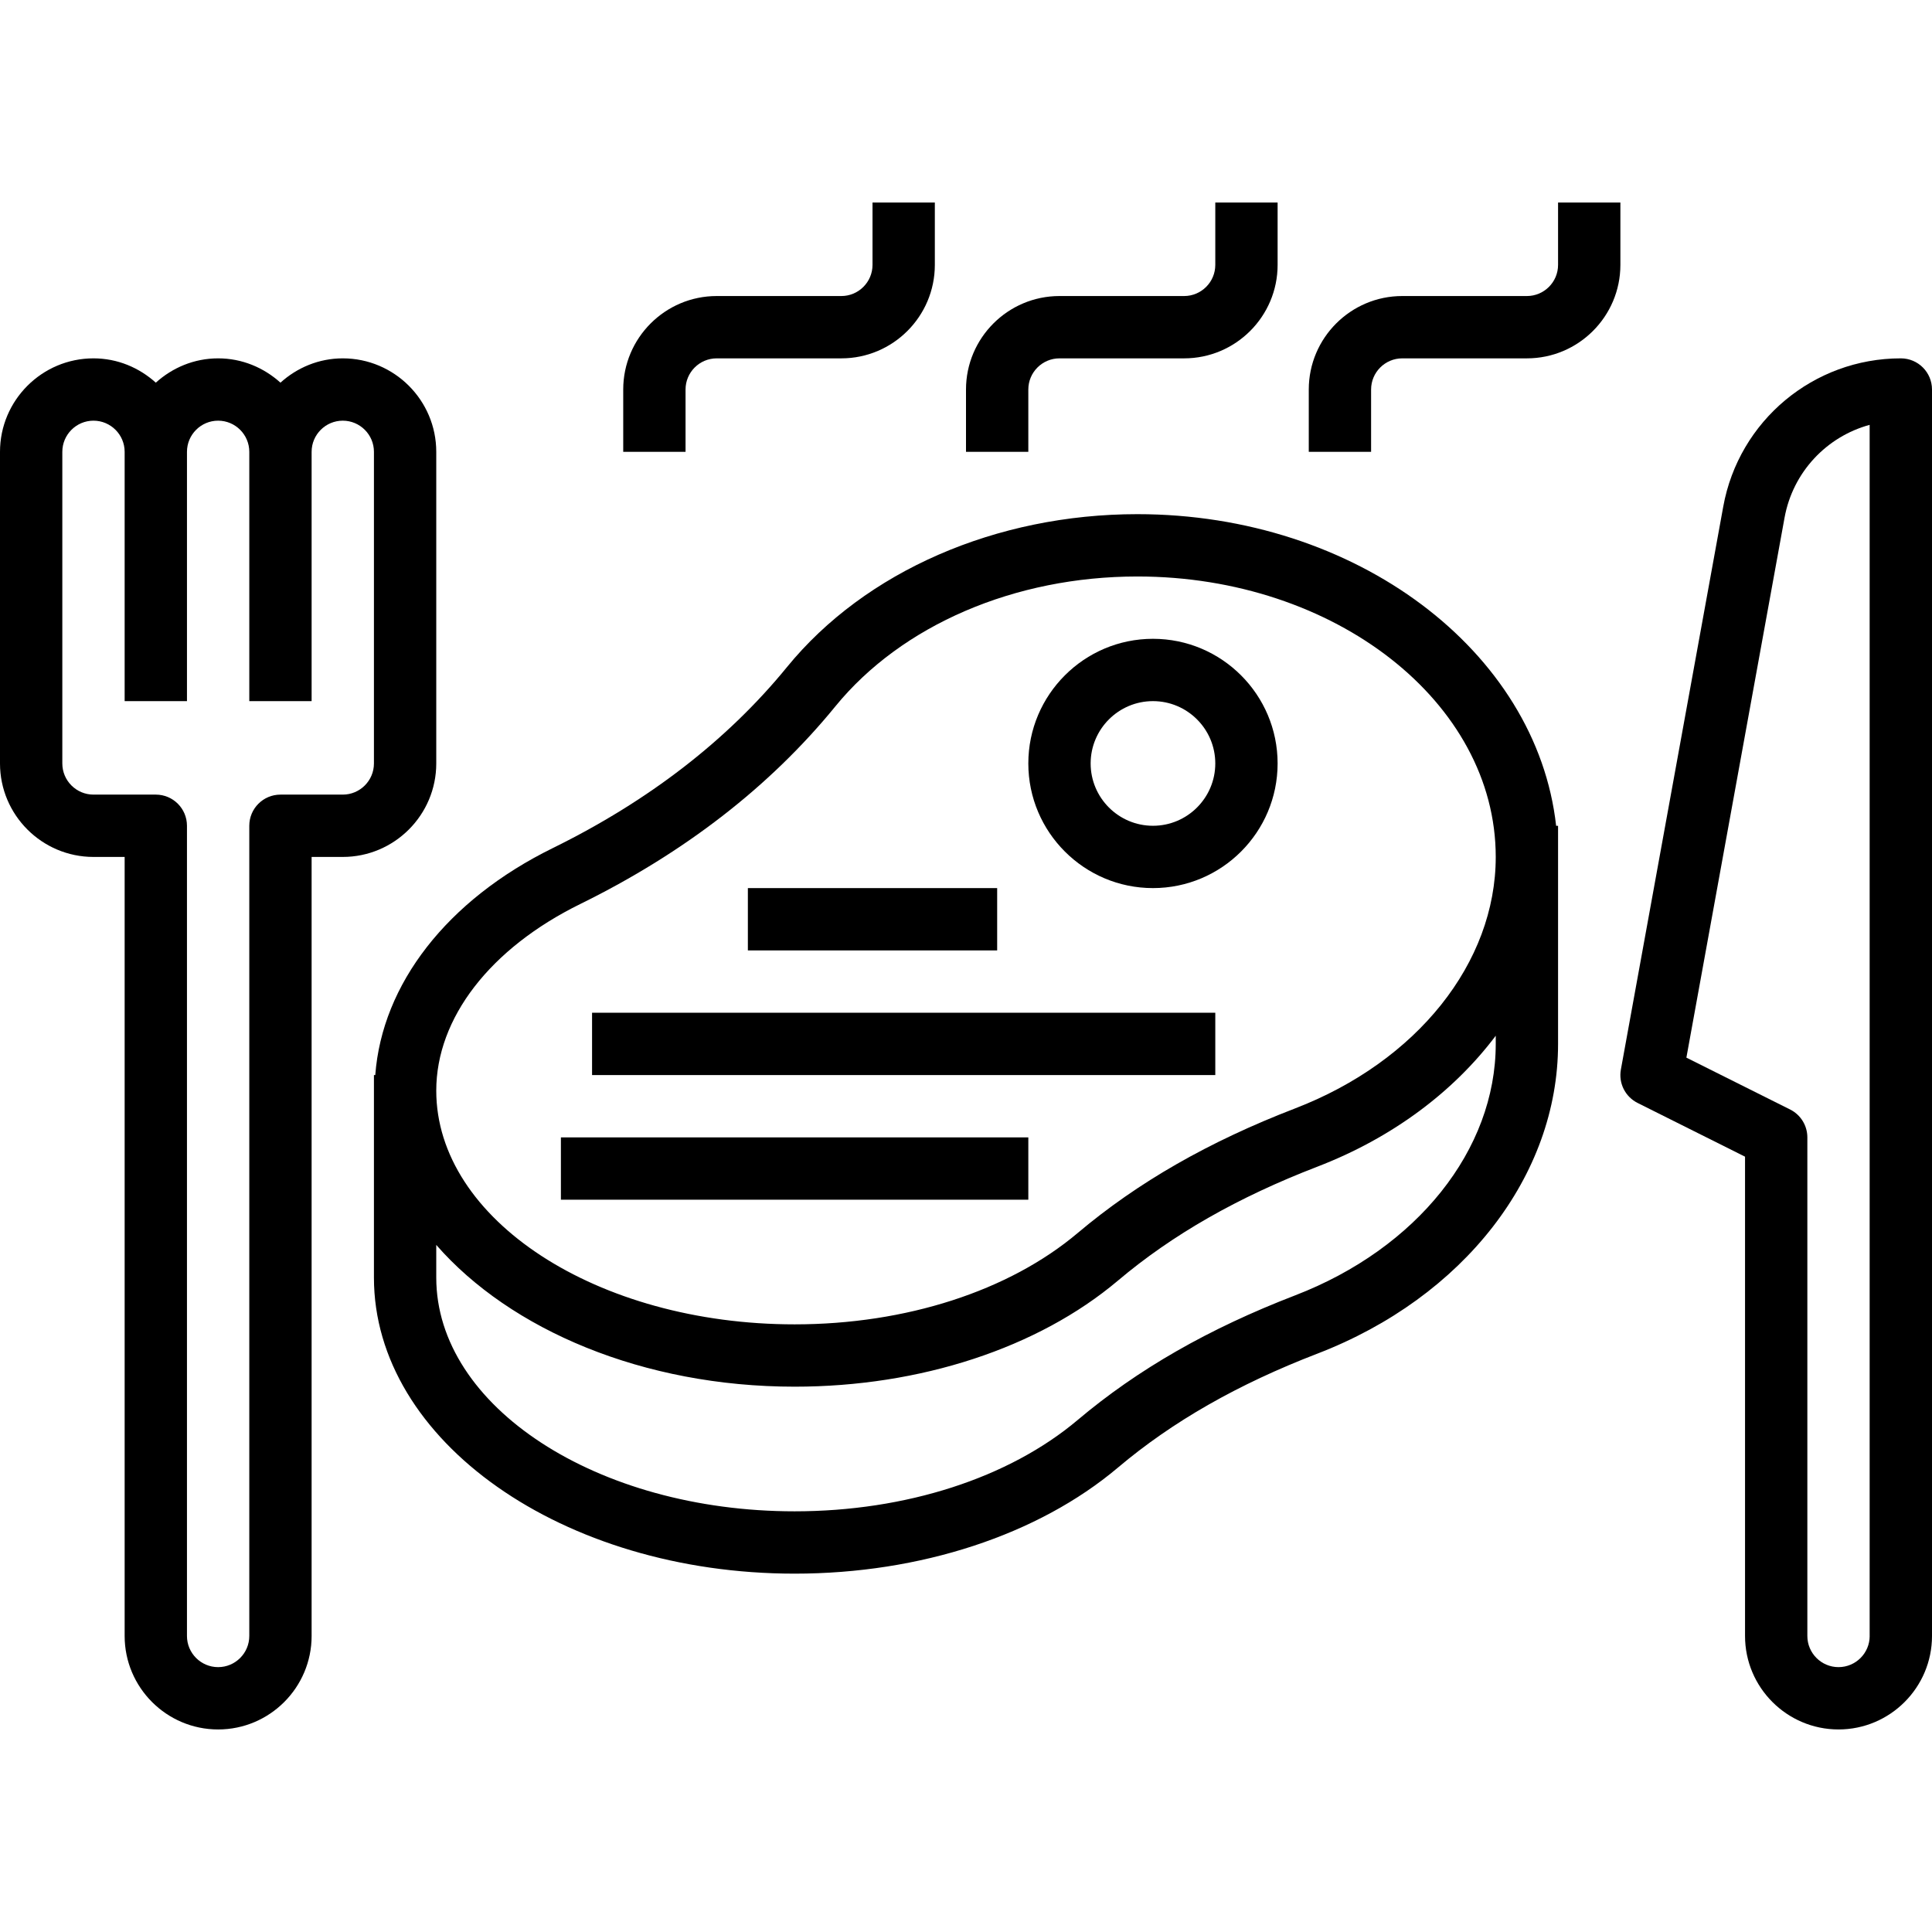 <?xml version="1.0" encoding="iso-8859-1"?>
<!-- Generator: Adobe Illustrator 19.0.0, SVG Export Plug-In . SVG Version: 6.00 Build 0)  -->
<svg version="1.1" id="Capa_1" xmlns="http://www.w3.org/2000/svg" xmlns:xlink="http://www.w3.org/1999/xlink" x="0px" y="0px"
	 viewBox="0 0 496 496" style="enable-background:new 0 0 496 496;" xml:space="preserve">
<g>
	<g>
		<path d="M88,92c-6.168,0-11.744,2.4-16,6.24C67.744,94.4,62.168,92,56,92c-6.168,0-11.744,2.4-16,6.24
			C35.744,94.4,30.168,92,24,92c-13.232,0-24,10.768-24,24v80c0,13.232,10.768,24,24,24h8v200c0,13.232,10.768,24,24,24
			s24-10.768,24-24V220h8c13.232,0,24-10.768,24-24v-80C112,102.768,101.232,92,88,92z M96,196c0,4.416-3.592,8-8,8H72
			c-4.416,0-8,3.576-8,8v208c0,4.416-3.592,8-8,8s-8-3.584-8-8V212c0-4.424-3.584-8-8-8H24c-4.408,0-8-3.584-8-8v-80
			c0-4.416,3.592-8,8-8s8,3.584,8,8v64h16v-64c0-4.416,3.592-8,8-8s8,3.584,8,8v64h16v-64c0-4.416,3.592-8,8-8s8,3.584,8,8V196z"/>
	</g>
</g>
<g>
	<g>
		<path d="M488,92c-22.416,0-41.592,16.008-45.592,38.056l-26.28,144.52c-0.64,3.504,1.112,6.992,4.296,8.584L448,296.952V420
			c0,13.232,10.768,24,24,24s24-10.768,24-24V100C496,95.576,492.416,92,488,92z M472,428c-4.408,0-8-3.584-8-8V292
			c0-3.032-1.712-5.8-4.424-7.16l-26.632-13.312l25.2-138.616c2.128-11.72,10.808-20.832,21.848-23.84V420H480
			C480,424.416,476.408,428,472,428z"/>
	</g>
</g>
<g>
	<g>
		<path d="M399.504,212.008C394.52,167.216,348.232,132,292,132c-36.264,0-69.888,14.672-89.952,39.248
			c-15.288,18.744-35.52,34.376-60.12,46.472c-27.2,13.368-43.84,34.952-45.584,58.28H96v52c0,41.904,48.448,76,108,76
			c32.232,0,62.488-9.92,83-27.224c14.008-11.824,30.768-21.392,51.224-29.264C375.752,333.064,400,301.856,400,268.008v-56H399.504
			z M384,268c0,27.176-20.224,52.52-51.528,64.568c-22.144,8.528-40.392,18.984-55.784,31.968C259.008,379.456,232.52,388,204,388
			c-50.728,0-92-26.912-92-60v-8.392C131.008,341.392,165.08,356,204,356c32.232,0,62.488-9.92,83-27.224
			c14.008-11.824,30.768-21.392,51.224-29.264c19.264-7.416,34.992-19.272,45.776-33.608V268z M332.472,284.568
			c-22.144,8.528-40.392,18.984-55.784,31.968C259.008,331.456,232.52,340,204,340c-50.728,0-92-26.912-92-60
			c0-18.624,13.824-36.536,36.984-47.92c26.68-13.12,48.712-30.176,65.464-50.72C231.496,160.472,260.488,148,292,148
			c50.728,0,92,32.296,92,72C384,247.176,363.776,272.52,332.472,284.568z"/>
	</g>
</g>
<g>
	<g>
		<path d="M296,164c-17.648,0-32,14.352-32,32s14.352,32,32,32s32-14.352,32-32S313.648,164,296,164z M296,212
			c-8.824,0-16-7.176-16-16c0-8.824,7.176-16,16-16c8.824,0,16,7.176,16,16C312,204.824,304.824,212,296,212z"/>
	</g>
</g>
<g>
	<g>
		<rect x="152" y="260" width="160" height="16"/>
	</g>
</g>
<g>
	<g>
		<rect x="192" y="228" width="64" height="16"/>
	</g>
</g>
<g>
	<g>
		<rect x="144" y="292" width="120" height="16"/>
	</g>
</g>
<g>
	<g>
		<path d="M224,52v16c0,4.416-3.592,8-8,8h-32c-13.232,0-24,10.768-24,24v16h16v-16c0-4.416,3.592-8,8-8h32
			c13.232,0,24-10.768,24-24V52H224z"/>
	</g>
</g>
<g>
	<g>
		<path d="M312,52v16c0,4.416-3.592,8-8,8h-32c-13.232,0-24,10.768-24,24v16h16v-16c0-4.416,3.592-8,8-8h32
			c13.232,0,24-10.768,24-24V52H312z"/>
	</g>
</g>
<g>
	<g>
		<path d="M400,52v16c0,4.416-3.592,8-8,8h-32c-13.232,0-24,10.768-24,24v16h16v-16c0-4.416,3.592-8,8-8h32
			c13.232,0,24-10.768,24-24V52H400z"/>
	</g>
</g>
<g>
</g>
<g>
</g>
<g>
</g>
<g>
</g>
<g>
</g>
<g>
</g>
<g>
</g>
<g>
</g>
<g>
</g>
<g>
</g>
<g>
</g>
<g>
</g>
<g>
</g>
<g>
</g>
<g>
</g>
</svg>
